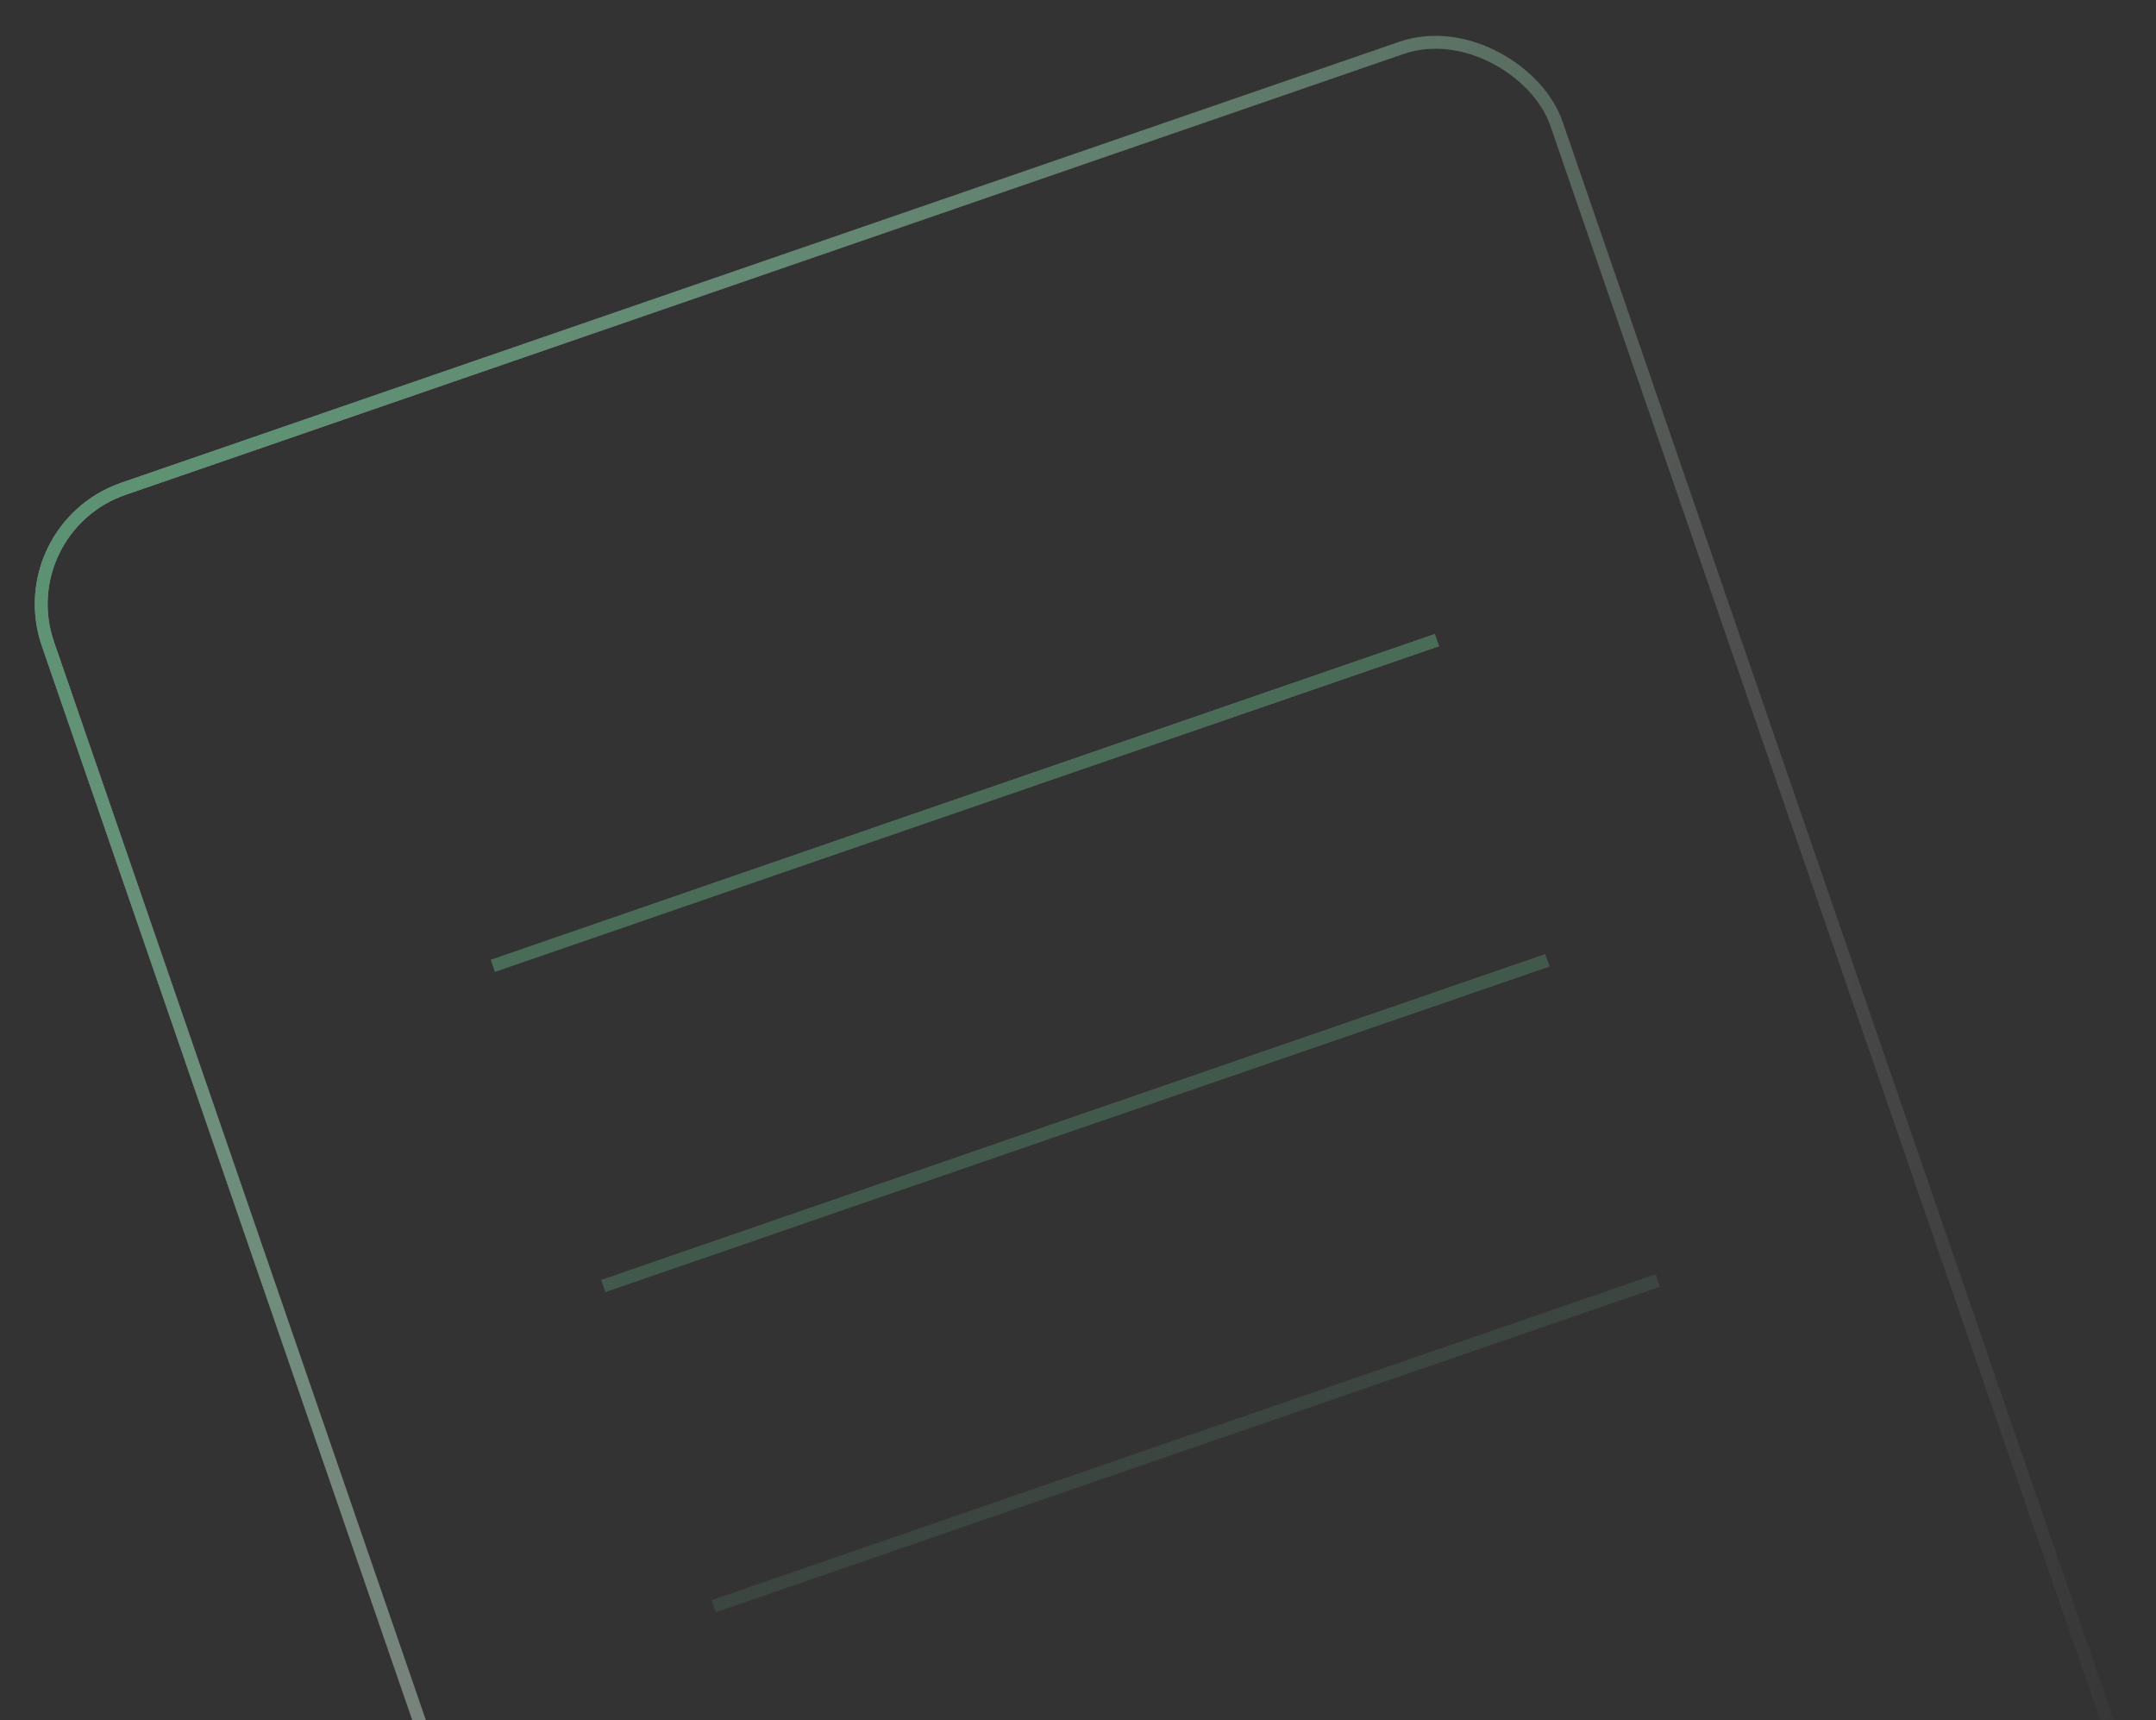 <svg width="336" height="268" viewBox="0 0 336 268" fill="none" xmlns="http://www.w3.org/2000/svg">
<rect x="0" y="0" width="336" height="268" fill="#333333" stroke="none"/>
<g opacity="0.5">
<rect x="1.271" y="82.354" width="248.674" height="300.128" rx="19" transform="rotate(-19.03 1.271 82.354)" stroke="url(#paint0_linear_660_3765)" stroke-width="2"/>
<rect x="1.271" y="82.354" width="248.674" height="300.128" rx="19" transform="rotate(-19.03 1.271 82.354)" stroke="url(#paint1_linear_660_3765)" stroke-width="2"/>
</g>
<g opacity="0.3">
<line y1="-1" x2="155.682" y2="-1" transform="matrix(-0.945 0.326 0.326 0.945 224.251 100.684)" stroke="url(#paint2_linear_660_3765)" stroke-width="2"/>
<line y1="-1" x2="155.682" y2="-1" transform="matrix(-0.945 0.326 0.326 0.945 224.251 100.684)" stroke="url(#paint3_linear_660_3765)" stroke-width="2"/>
</g>
<g opacity="0.2">
<line y1="-1" x2="155.682" y2="-1" transform="matrix(-0.945 0.326 0.326 0.945 241.458 150.573)" stroke="url(#paint4_linear_660_3765)" stroke-width="2"/>
<line y1="-1" x2="155.682" y2="-1" transform="matrix(-0.945 0.326 0.326 0.945 241.458 150.573)" stroke="url(#paint5_linear_660_3765)" stroke-width="2"/>
</g>
<g opacity="0.1">
<line y1="-1" x2="155.682" y2="-1" transform="matrix(-0.945 0.326 0.326 0.945 258.666 200.463)" stroke="url(#paint6_linear_660_3765)" stroke-width="2"/>
<line y1="-1" x2="155.682" y2="-1" transform="matrix(-0.945 0.326 0.326 0.945 258.666 200.463)" stroke="url(#paint7_linear_660_3765)" stroke-width="2"/>
</g>
<defs>
<linearGradient id="paint0_linear_660_3765" x1="3.991" y1="71.316" x2="330.43" y2="248.429" gradientUnits="userSpaceOnUse">
<stop stop-color="white"/>
<stop offset="1" stop-color="white" stop-opacity="0"/>
</linearGradient>
<linearGradient id="paint1_linear_660_3765" x1="-37.343" y1="94.043" x2="81.068" y2="282.819" gradientUnits="userSpaceOnUse">
<stop stop-color="#79F0A9"/>
<stop offset="1" stop-color="#79F0A9" stop-opacity="0"/>
</linearGradient>
<linearGradient id="paint2_linear_660_3765" x1="-1.00608e-06" y1="0.429" x2="0.072" y2="3.021" gradientUnits="userSpaceOnUse">
<stop stop-color="white"/>
<stop offset="0.977" stop-color="white" stop-opacity="0"/>
</linearGradient>
<linearGradient id="paint3_linear_660_3765" x1="41.874" y1="0.287" x2="41.874" y2="0.776" gradientUnits="userSpaceOnUse">
<stop stop-color="#79F0A9"/>
<stop offset="1" stop-color="#79F0A9" stop-opacity="0"/>
</linearGradient>
<linearGradient id="paint4_linear_660_3765" x1="-1.00608e-06" y1="0.429" x2="0.072" y2="3.021" gradientUnits="userSpaceOnUse">
<stop stop-color="white"/>
<stop offset="0.977" stop-color="white" stop-opacity="0"/>
</linearGradient>
<linearGradient id="paint5_linear_660_3765" x1="41.874" y1="0.287" x2="41.874" y2="0.776" gradientUnits="userSpaceOnUse">
<stop stop-color="#79F0A9"/>
<stop offset="1" stop-color="#79F0A9" stop-opacity="0"/>
</linearGradient>
<linearGradient id="paint6_linear_660_3765" x1="-1.00608e-06" y1="0.429" x2="0.072" y2="3.021" gradientUnits="userSpaceOnUse">
<stop stop-color="white"/>
<stop offset="0.977" stop-color="white" stop-opacity="0"/>
</linearGradient>
<linearGradient id="paint7_linear_660_3765" x1="41.874" y1="0.287" x2="41.874" y2="0.776" gradientUnits="userSpaceOnUse">
<stop stop-color="#79F0A9"/>
<stop offset="1" stop-color="#79F0A9" stop-opacity="0"/>
</linearGradient>
</defs>
</svg>
